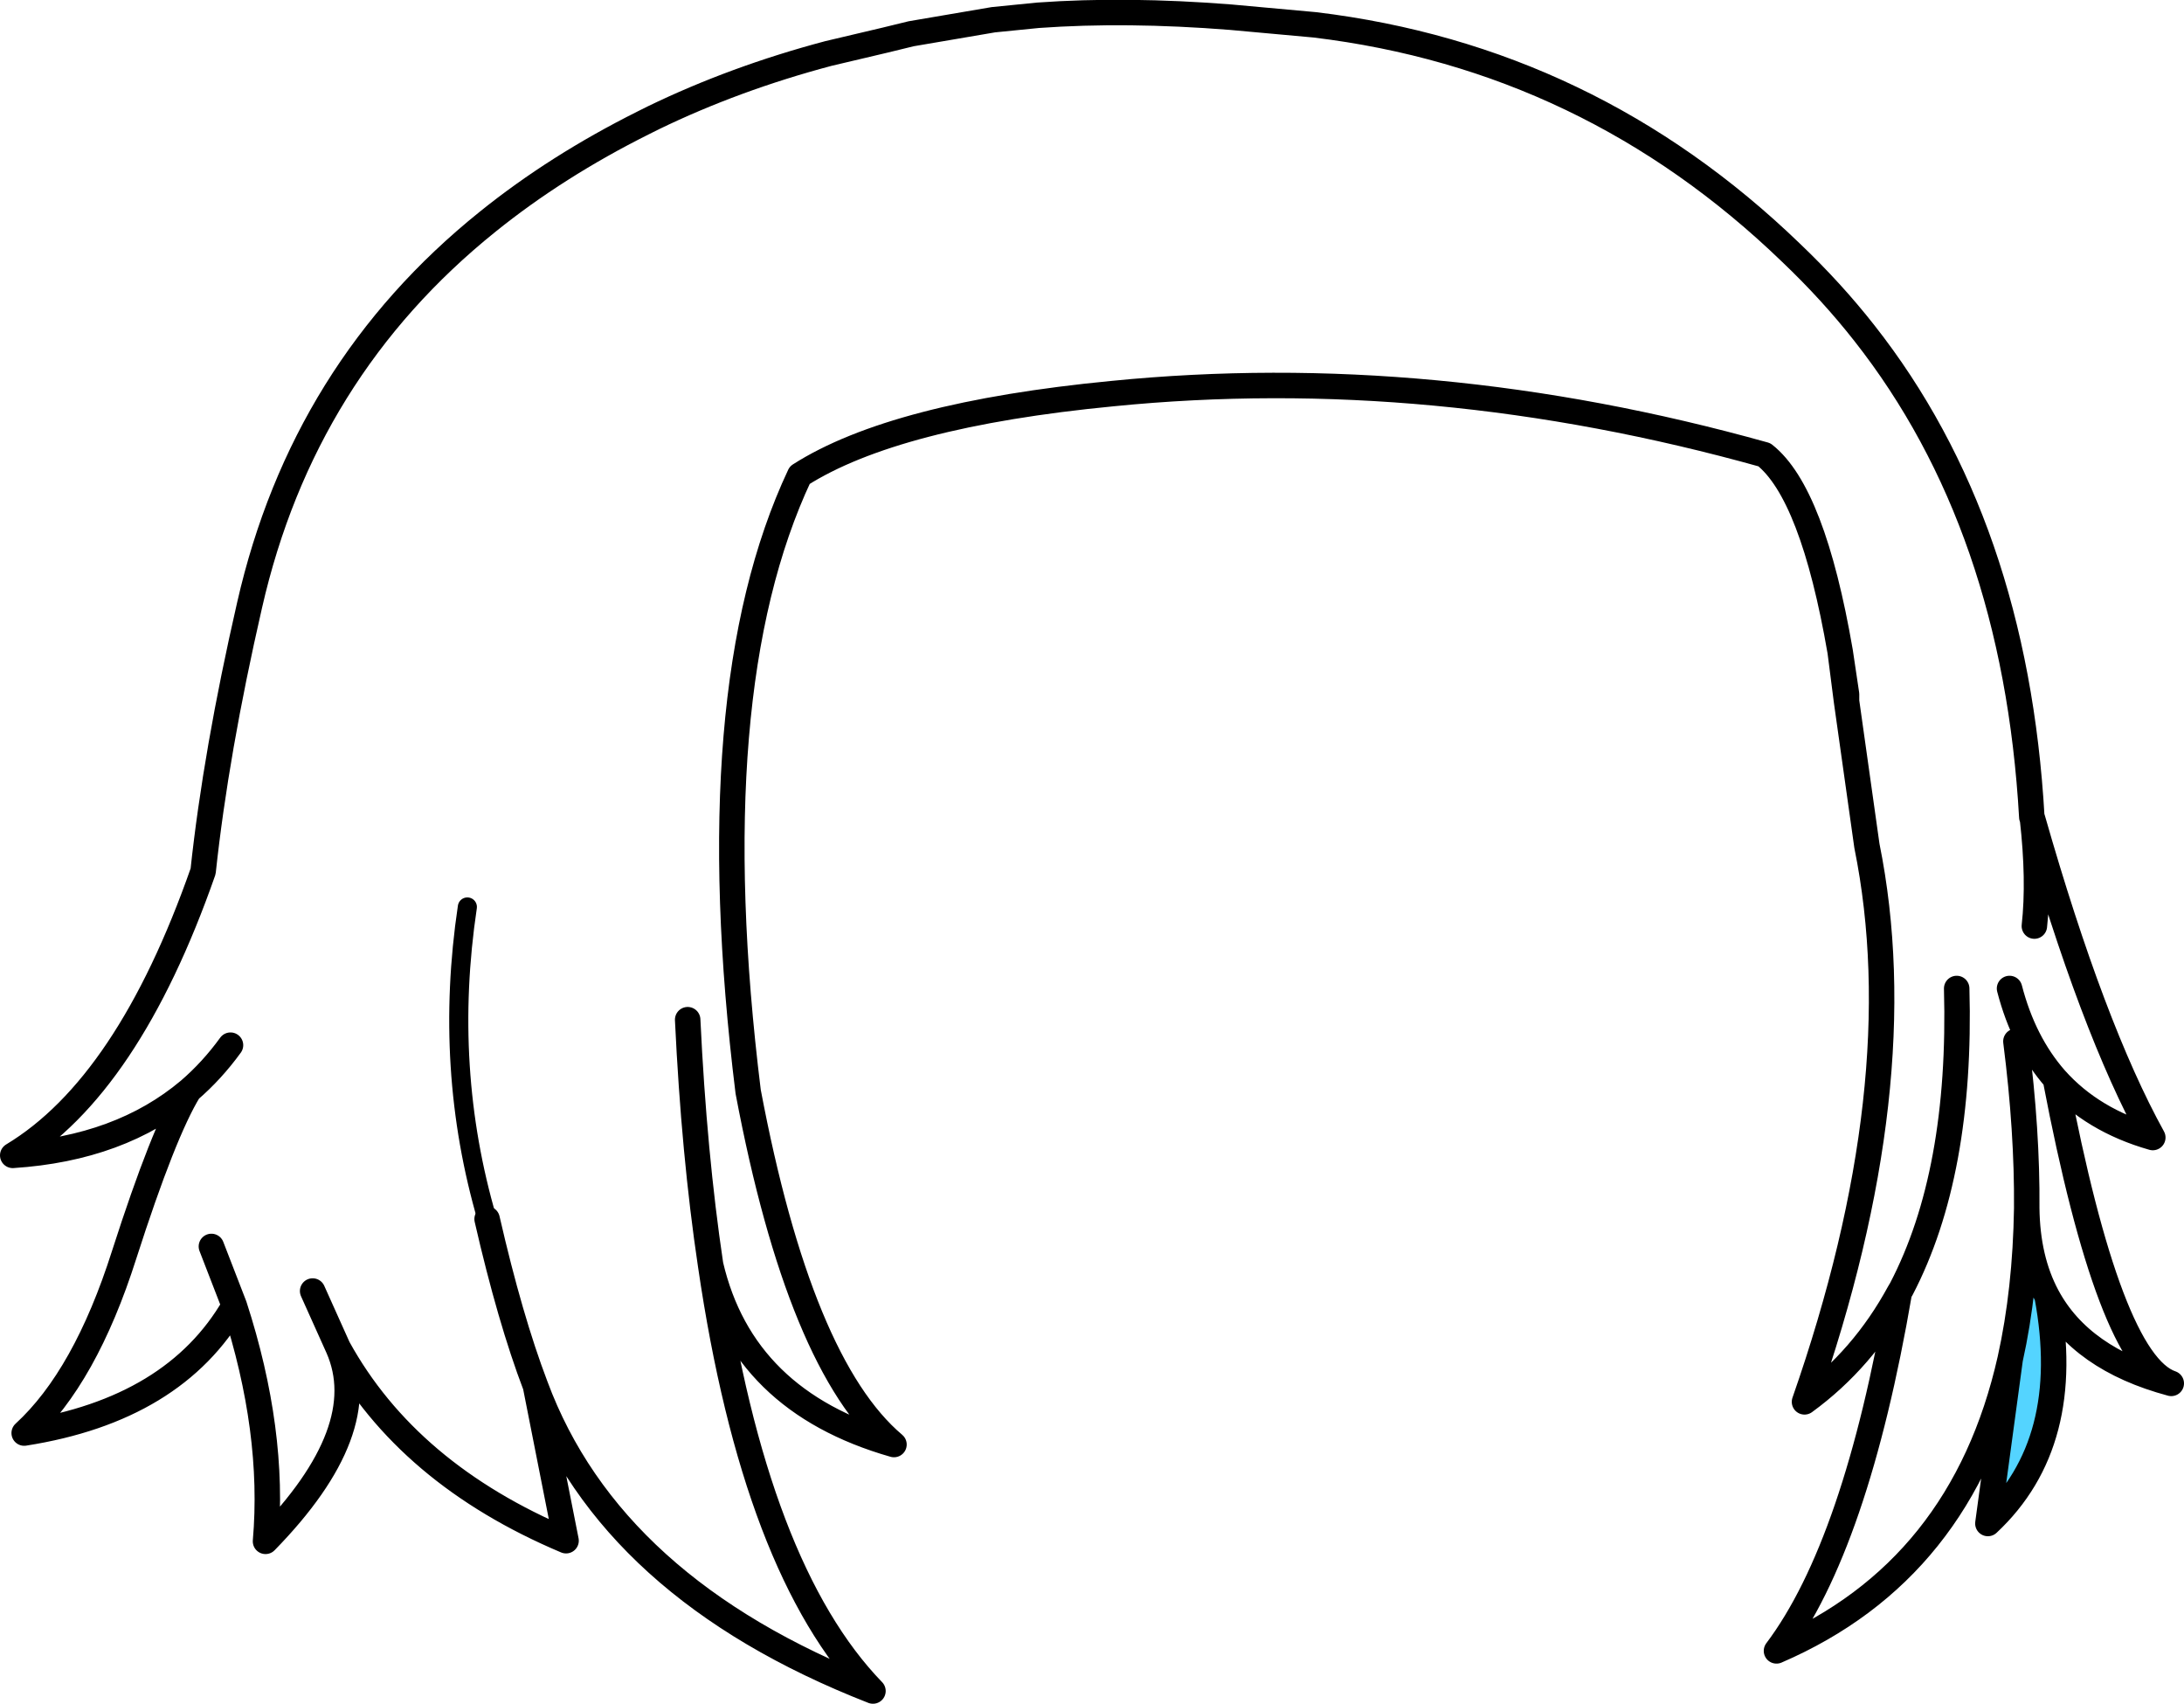 <?xml version="1.0" encoding="UTF-8" standalone="no"?>
<svg xmlns:xlink="http://www.w3.org/1999/xlink" height="133.75px" width="171.5px" xmlns="http://www.w3.org/2000/svg">
  <g transform="matrix(1.0, 0.0, 0.0, 1.0, 85.75, 66.85)">
    <path d="M75.0 34.9 Q77.15 46.4 70.35 52.75 L72.1 39.85 Q73.3 34.45 73.4 28.0 73.45 32.0 75.0 34.9" fill="#54d4ff" fill-rule="evenodd" stroke="none"/>
    <path d="M72.1 39.85 Q68.35 56.45 53.75 62.75 60.0 54.45 63.4 34.6 60.55 39.85 55.95 43.2 64.65 18.3 60.85 -0.45 L59.25 -11.8 58.75 -15.7 Q56.6 -28.15 52.8 -31.15 26.7 -38.45 1.6 -35.95 -15.5 -34.3 -22.95 -29.55 -30.9 -12.65 -27.0 18.85 -22.95 40.3 -15.55 46.55 -27.45 43.15 -29.95 32.45 -26.45 56.35 -17.2 65.9 -37.8 57.85 -43.7 41.95 L-41.3 54.1 Q-53.75 48.85 -59.2 38.95 -56.35 45.4 -64.9 54.15 -64.15 45.5 -67.35 35.65 -72.05 43.8 -83.85 45.65 -79.05 41.25 -76.0 31.65 -72.9 22.0 -70.9 18.75 -76.3 23.3 -84.75 23.85 -75.7 18.4 -69.8 1.55 -68.8 -7.8 -66.15 -19.35 -61.95 -37.8 -47.45 -49.45 -42.05 -53.8 -35.25 -57.2 L-34.45 -57.6 Q-28.05 -60.7 -20.7 -62.65 L-16.25 -63.7 -14.2 -64.2 -7.75 -65.3 -4.25 -65.65 Q2.7 -66.15 10.9 -65.5 L17.5 -64.9 Q39.05 -62.3 54.9 -47.0 58.1 -43.95 60.65 -40.7 72.5 -25.65 73.8 -2.7 L73.85 -2.6 Q78.55 13.85 83.3 22.45 78.55 21.1 75.65 17.85 79.9 40.1 84.75 41.75 77.65 39.85 75.0 34.9 77.15 46.4 70.35 52.75 L72.1 39.85 Q73.3 34.45 73.4 28.0 73.45 21.95 72.55 14.9 M59.25 -11.8 L59.25 -12.35 58.75 -15.7 M75.65 17.85 Q73.15 15.0 72.05 10.75 M75.0 34.9 Q73.45 32.0 73.4 28.0 M63.4 34.6 L63.55 34.35 Q68.3 25.25 67.9 10.75 M-31.75 13.2 Q-31.25 23.75 -29.95 32.45 M-67.65 15.2 Q-69.1 17.2 -70.9 18.75 M-59.2 38.95 L-61.2 34.5 M-67.35 35.65 L-69.15 31.0 M-43.7 41.95 Q-45.7 36.7 -47.5 28.85 M73.85 -2.6 Q74.4 2.25 74.0 5.85" fill="none" stroke="#000000" stroke-linecap="round" stroke-linejoin="round" stroke-width="2.0"/>
    <path d="M-47.5 28.85 Q-50.95 17.05 -49.05 4.35" fill="none" stroke="#000000" stroke-linecap="round" stroke-linejoin="round" stroke-width="1.5"/>
  </g>
</svg>

